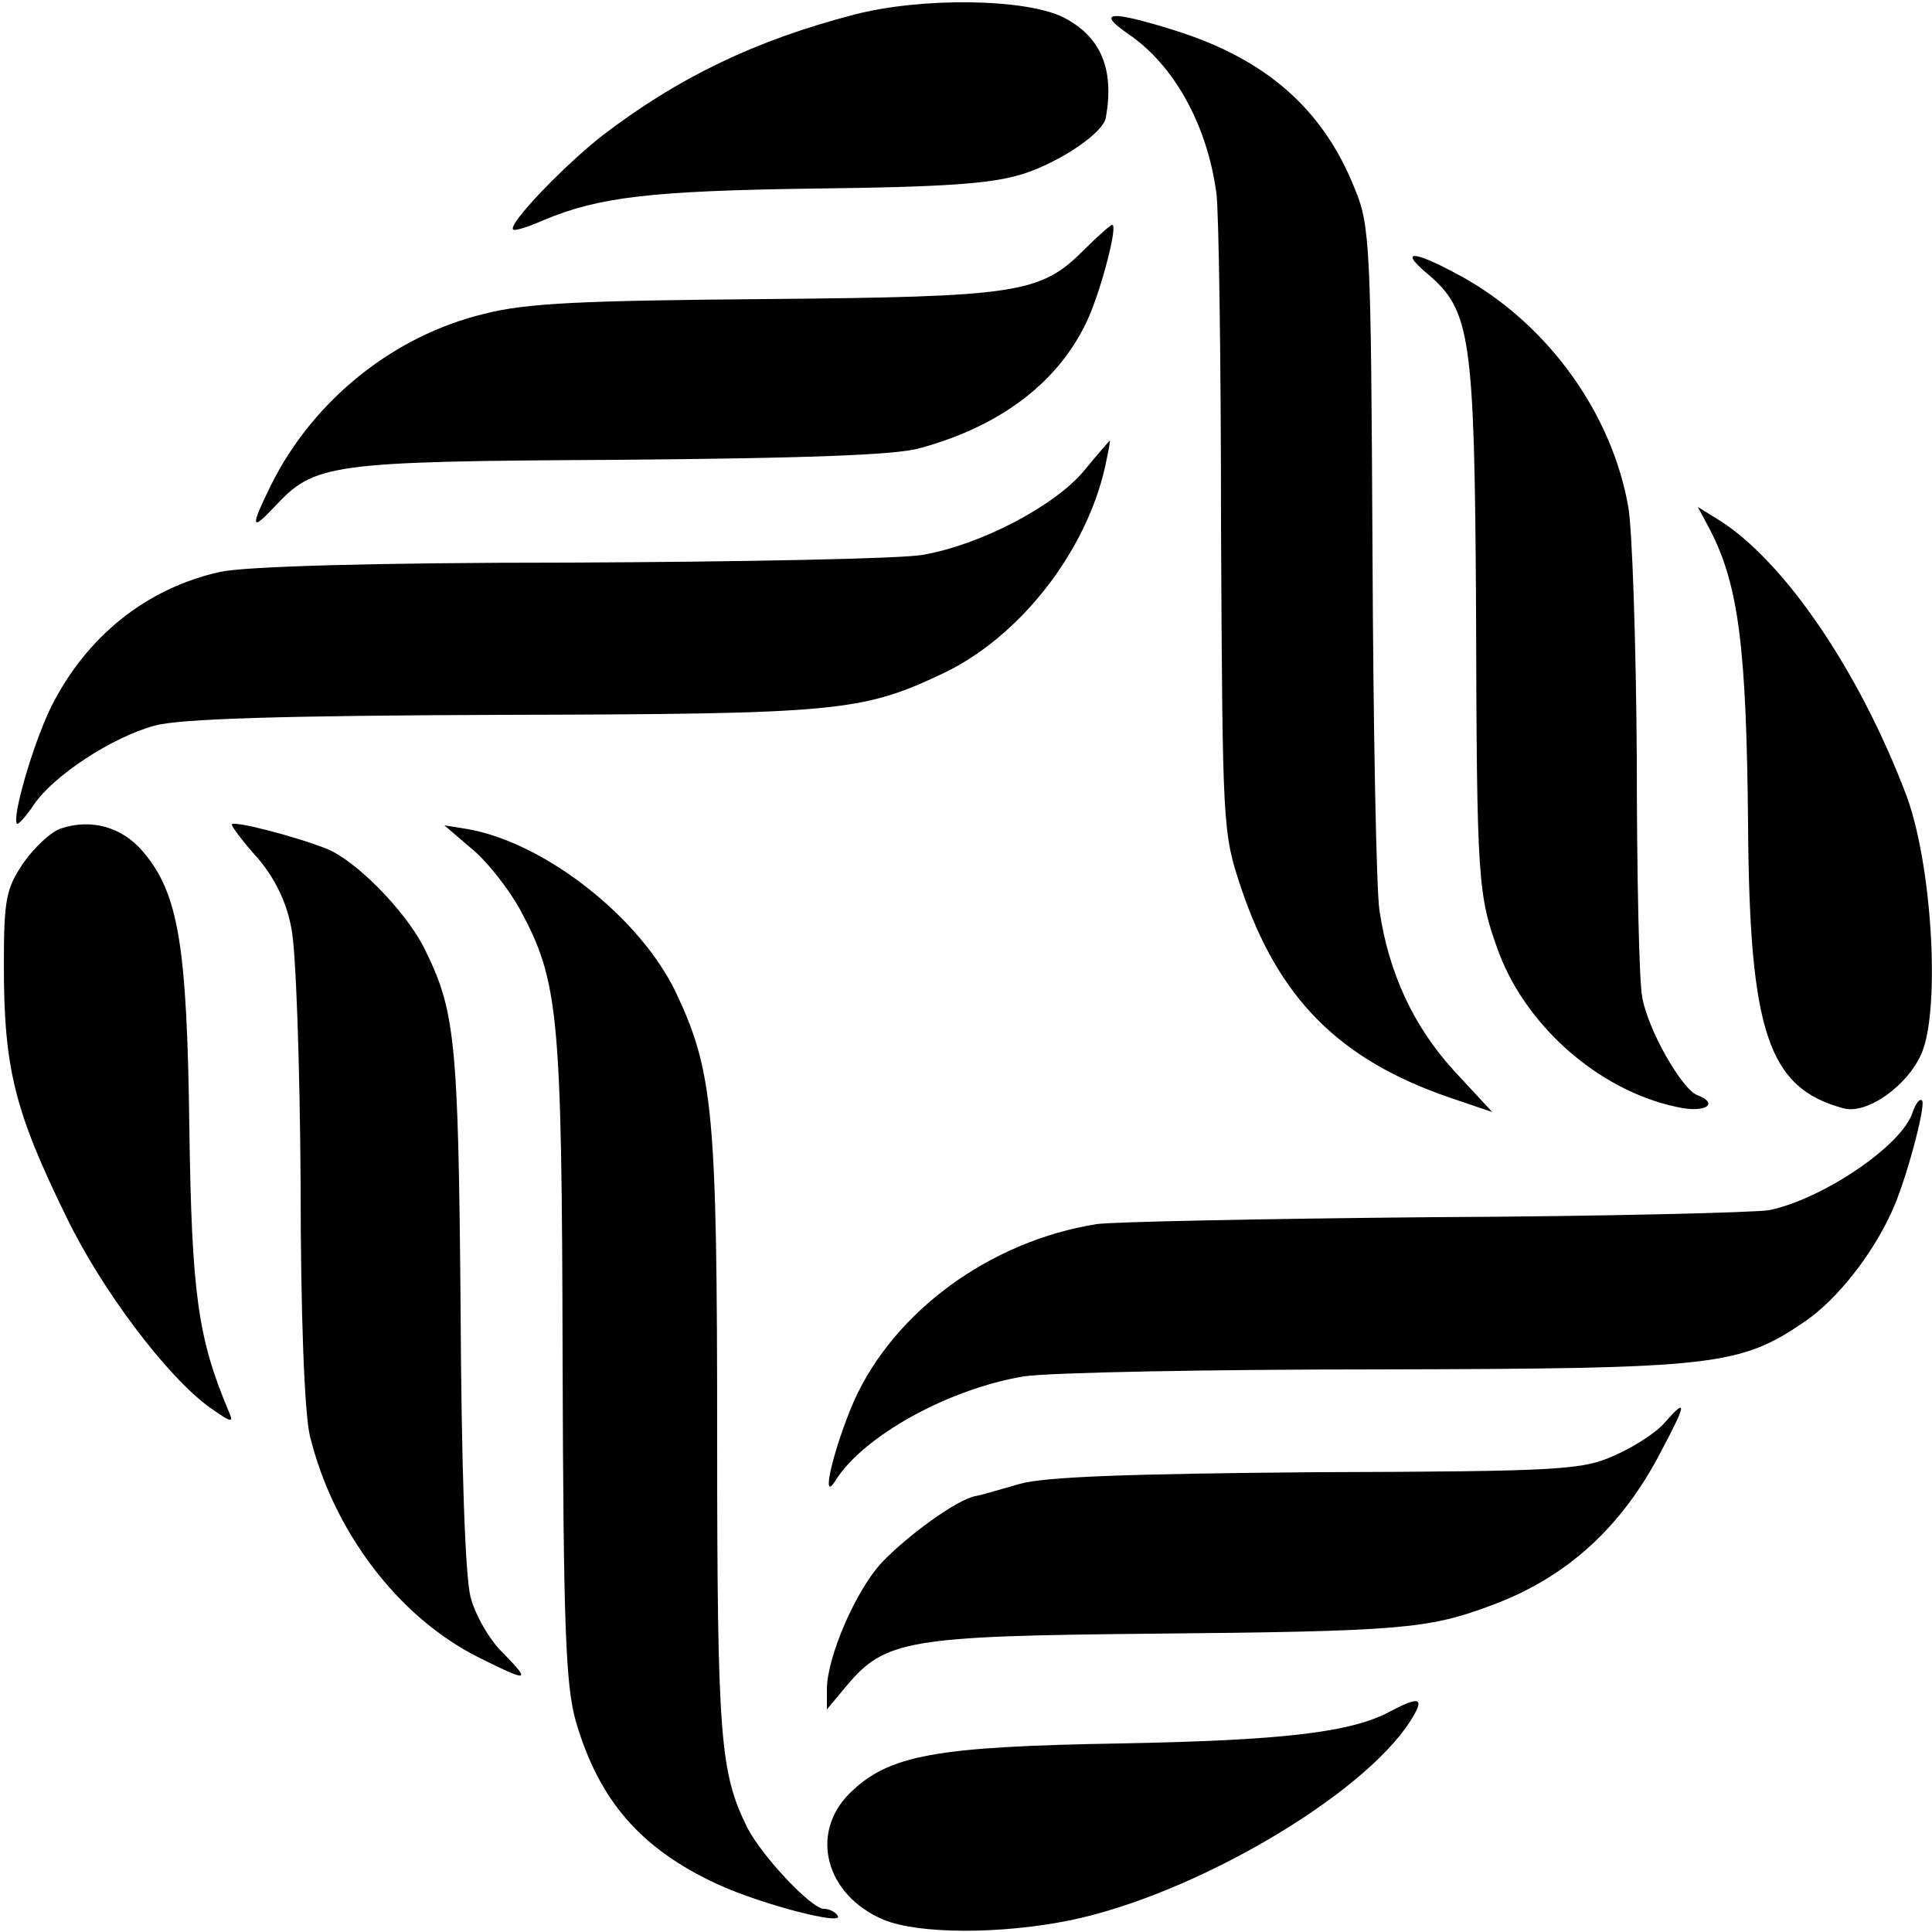 <?xml version="1.0" standalone="no"?>
<!DOCTYPE svg PUBLIC "-//W3C//DTD SVG 20010904//EN"
 "http://www.w3.org/TR/2001/REC-SVG-20010904/DTD/svg10.dtd">
<svg version="1.0" xmlns="http://www.w3.org/2000/svg"
 width="250pt" height="250pt" viewBox="0 0 250 250"
 preserveAspectRatio="xMidYMid meet">
<g transform="translate(0,250) scale(0.1,-0.1)"
fill="#000000" stroke="none">
<path d="M1105 2481 c-127 -33 -227 -81 -325 -156 -50 -39 -123 -115 -116
-122 2 -2 19 3 39 12 72 30 137 38 350 41 169 2 230 6 271 19 47 15 104 53
107 73 11 62 -6 104 -54 129 -48 25 -184 27 -272 4z"/>
<path d="M1460 2456 c59 -40 102 -117 114 -206 3 -19 6 -213 6 -431 2 -392 2
-396 26 -468 48 -143 127 -222 269 -271 l56 -19 -50 54 c-52 57 -84 126 -96
207 -4 25 -8 234 -9 464 -2 396 -3 422 -23 470 -41 103 -115 168 -234 205 -83
26 -101 24 -59 -5z"/>
<path d="M1402 2176 c-56 -56 -86 -60 -412 -63 -235 -2 -309 -5 -363 -19 -117
-28 -221 -111 -276 -221 -27 -55 -27 -62 4 -29 52 56 69 59 445 61 238 2 359
6 390 15 107 29 183 88 219 170 18 42 38 121 30 119 -2 0 -19 -15 -37 -33z"/>
<path d="M1848 2145 c55 -47 60 -81 62 -432 1 -356 2 -371 30 -447 38 -99 136
-182 238 -200 32 -5 45 7 18 17 -20 8 -64 85 -71 127 -4 19 -7 159 -7 309 -1
151 -6 298 -11 325 -21 120 -102 233 -210 295 -66 37 -90 40 -49 6z"/>
<path d="M1402 1890 c-38 -45 -133 -95 -208 -108 -28 -5 -233 -9 -455 -10
-257 0 -422 -5 -454 -12 -95 -21 -173 -83 -219 -175 -23 -47 -51 -143 -44
-151 2 -1 12 10 22 25 26 38 101 87 156 102 32 9 166 13 450 14 433 1 465 4
569 53 100 47 186 157 211 268 4 19 7 34 6 34 0 0 -16 -18 -34 -40z"/>
<path d="M2213 1814 c37 -72 47 -153 49 -384 2 -265 26 -338 123 -364 30 -9
84 29 102 72 24 59 13 246 -21 335 -61 160 -157 300 -240 353 l-29 18 16 -30z"/>
<path d="M79 1428 c-13 -4 -35 -25 -49 -45 -22 -33 -25 -46 -25 -132 0 -134
14 -189 81 -326 46 -95 130 -206 185 -246 30 -21 32 -21 24 -3 -39 93 -47 151
-50 365 -3 236 -14 303 -60 357 -27 32 -67 43 -106 30z"/>
<path d="M300 1433 c0 -3 15 -23 34 -44 22 -26 37 -57 43 -90 6 -28 11 -176
12 -330 0 -171 5 -298 12 -327 30 -123 114 -234 217 -286 66 -33 70 -33 33 5
-17 16 -36 49 -42 72 -7 26 -12 168 -13 377 -3 348 -7 383 -48 465 -25 48 -88
112 -126 127 -41 16 -122 37 -122 31z"/>
<path d="M610 1402 c20 -16 48 -52 63 -79 50 -93 54 -134 55 -581 1 -349 4
-422 17 -469 30 -103 84 -165 183 -211 59 -27 165 -54 156 -41 -3 5 -11 9 -18
9 -16 0 -80 68 -99 105 -35 71 -39 114 -39 506 0 418 -5 472 -53 574 -46 97
-169 194 -269 212 l-31 5 35 -30z"/>
<path d="M2475 1061 c-13 -43 -117 -113 -186 -127 -19 -3 -214 -8 -434 -9
-220 -2 -416 -6 -436 -9 -138 -22 -262 -113 -314 -229 -26 -60 -44 -135 -24
-103 36 58 147 119 244 135 33 5 239 9 458 9 438 1 468 4 554 63 40 28 84 83
110 139 18 37 46 141 40 146 -3 3 -8 -4 -12 -15z"/>
<path d="M2154 659 c-10 -12 -39 -31 -64 -42 -42 -19 -67 -21 -385 -22 -247
-2 -352 -6 -385 -15 -25 -7 -51 -15 -58 -16 -23 -4 -88 -51 -121 -86 -33 -35
-71 -122 -71 -164 l0 -26 25 30 c50 60 80 65 395 68 319 3 358 6 438 36 99 36
171 102 222 201 33 62 33 69 4 36z"/>
<path d="M1800 286 c-51 -28 -140 -38 -350 -42 -240 -4 -300 -15 -350 -64 -53
-52 -32 -132 43 -164 46 -19 152 -19 241 -1 161 33 379 161 441 258 19 30 13
33 -25 13z"/>
</g>
</svg>
